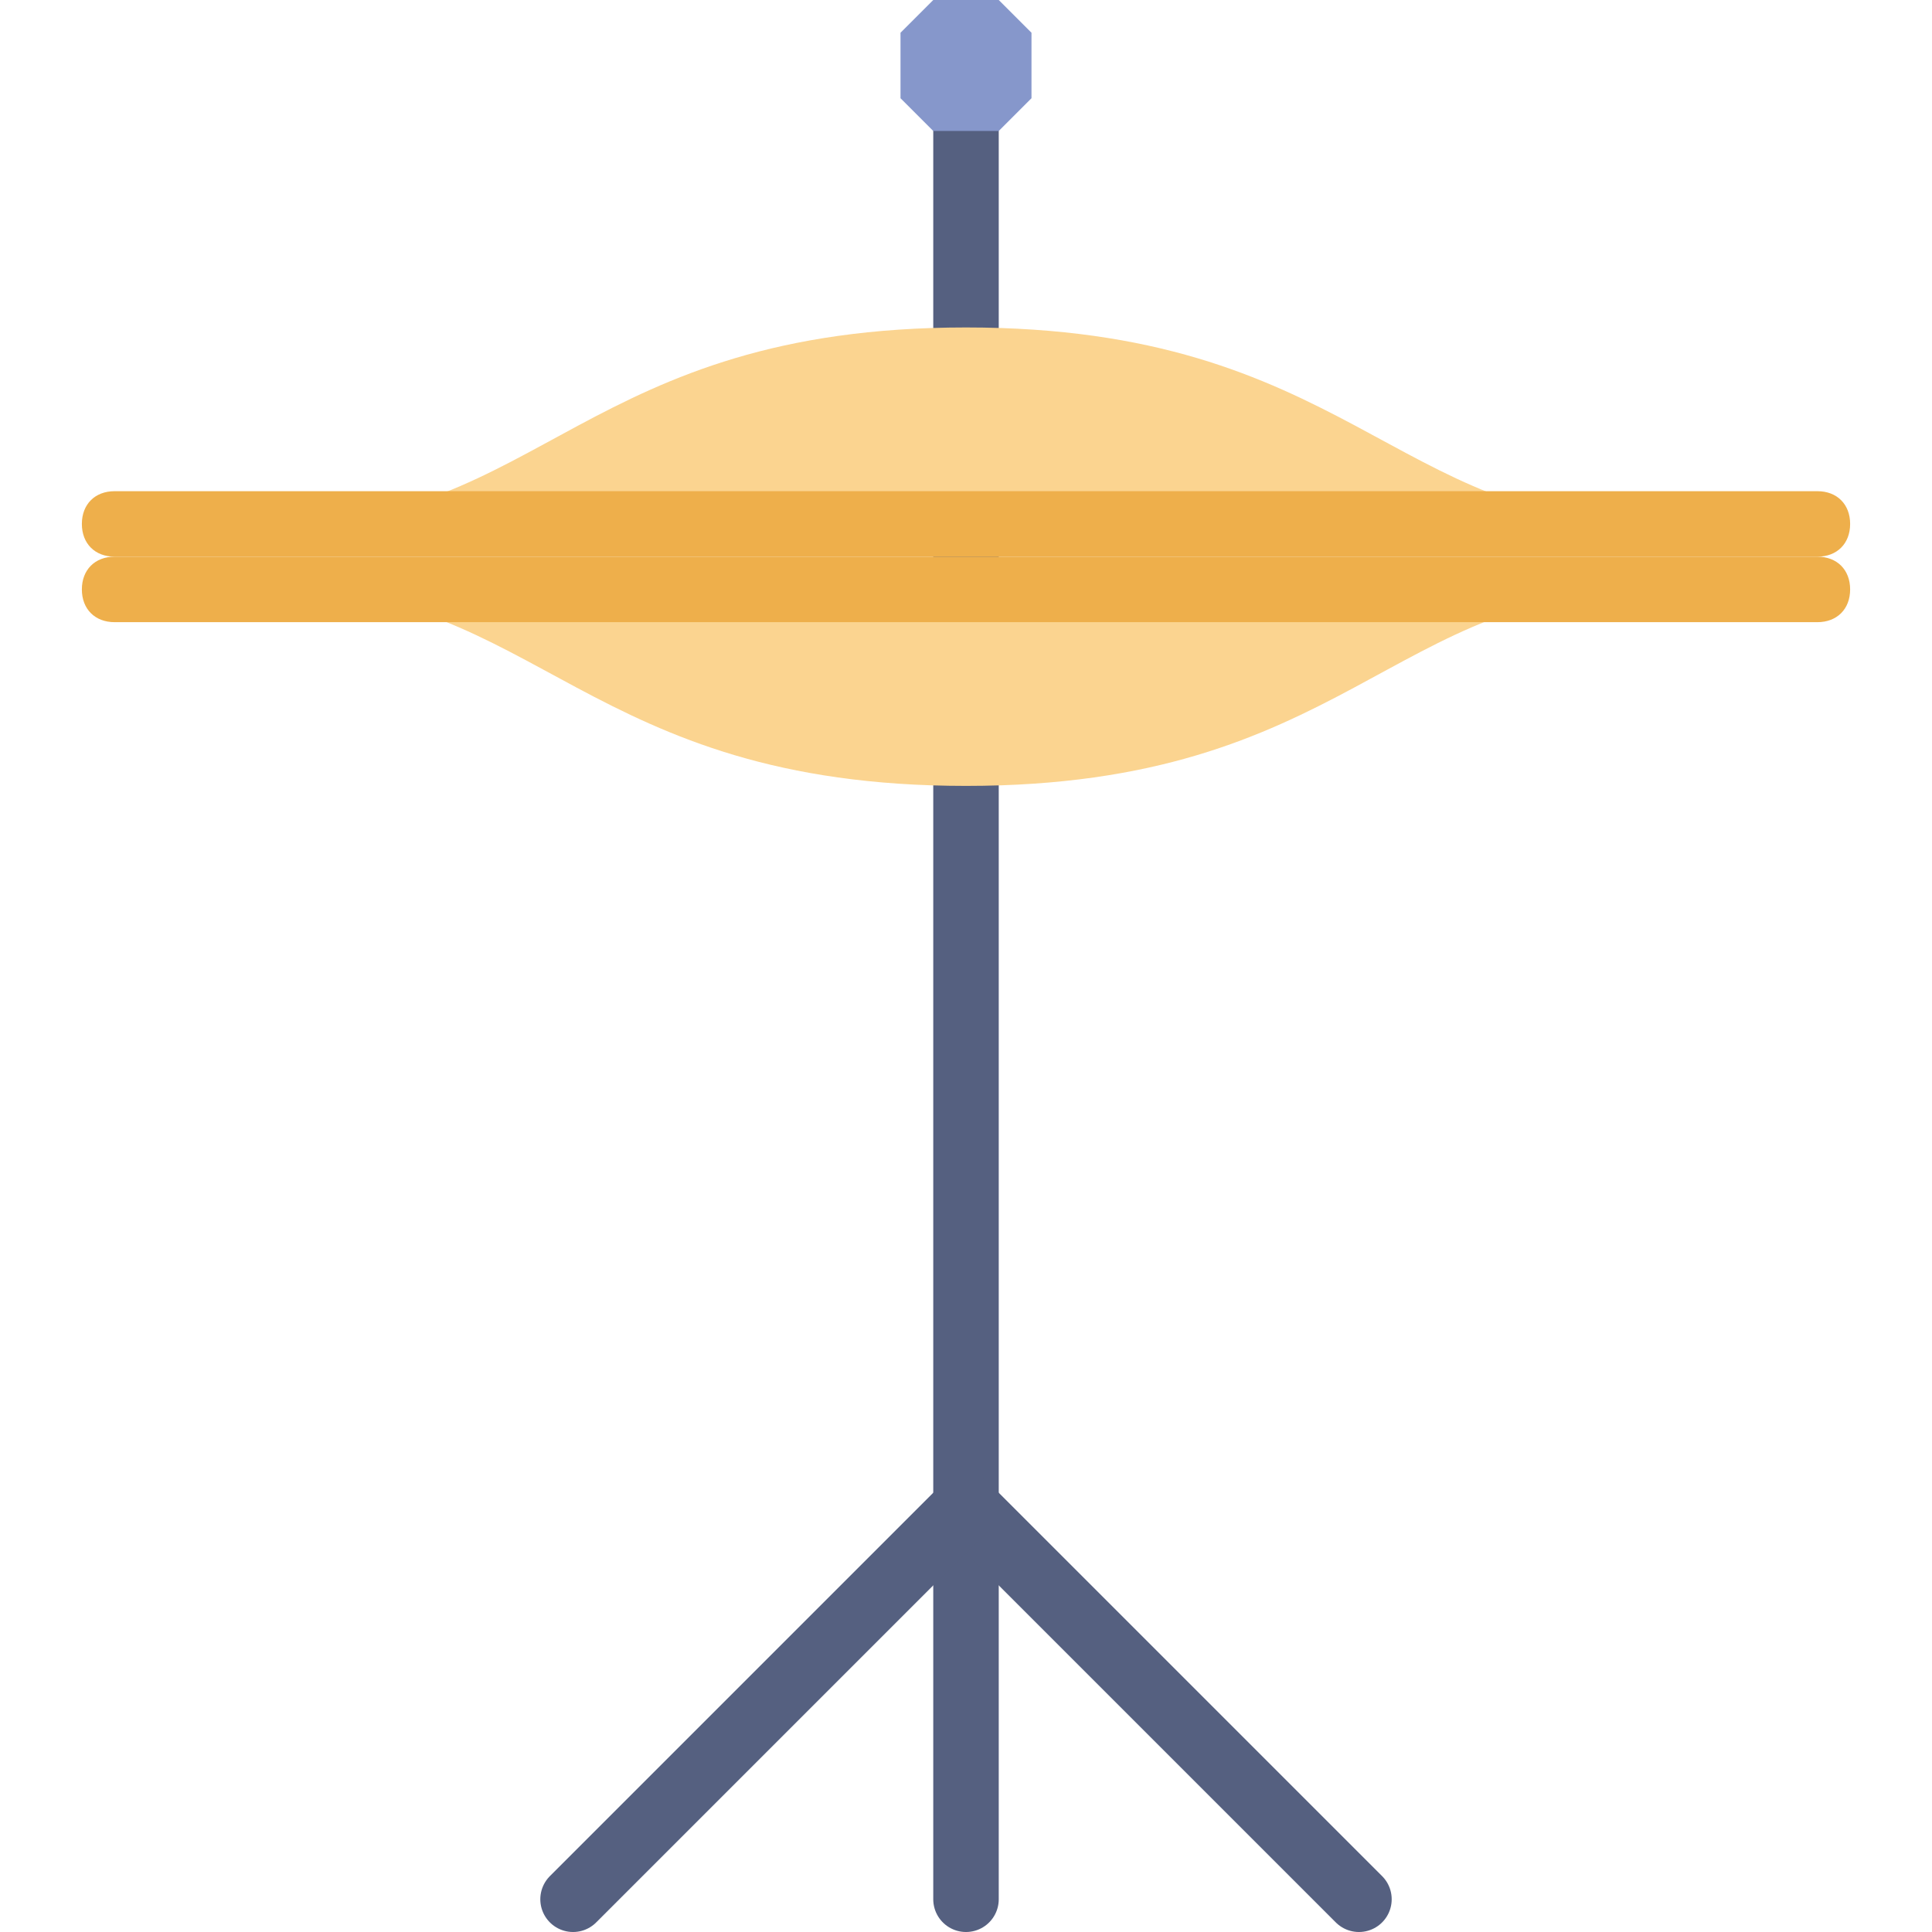 <?xml version="1.0" encoding="utf-8"?>
<!-- Generator: Adobe Illustrator 21.0.0, SVG Export Plug-In . SVG Version: 6.00 Build 0)  -->
<svg version="1.1" id="Capa_1" xmlns="http://www.w3.org/2000/svg" xmlns:xlink="http://www.w3.org/1999/xlink" x="0px" y="0px"
	 viewBox="0 0 59 59" style="enable-background:new 0 0 59 59;" xml:space="preserve">
<style type="text/css">
	.st0{fill:none;stroke:#556080;stroke-width:2;stroke-linecap:round;stroke-linejoin:round;stroke-miterlimit:10;}
	.st1{fill:#8697CB;}
	.st2{fill:#FBD490;}
	.st3{fill:#EEAF4B;}
</style>
<line class="st0" x1="29.5" y1="10" x2="29.5" y2="4"/>
<line class="st0" x1="29.5" y1="24" x2="29.5" y2="58"/>
<line class="st0" x1="29.5" y1="18" x2="29.5" y2="14"/>
<polygon class="st1" points="28.5,4 27.5,3 27.5,1 28.5,0 30.5,0 31.5,1 31.5,3 30.5,4 "/>
<path class="st2" d="M3.5,16h5c8,0,9.4-6,21-6s13.1,6,21,6h5"/>
<path class="st3" d="M55.5,17h-52c-0.6,0-1-0.4-1-1c0-0.6,0.4-1,1-1h52c0.6,0,1,0.4,1,1C56.5,16.6,56.1,17,55.5,17z"/>
<path class="st2" d="M55.5,18h-5c-8,0-9.4,6-21,6s-13.1-6-21-6h-5"/>
<path class="st3" d="M55.5,19h-52c-0.6,0-1-0.4-1-1s0.4-1,1-1h52c0.6,0,1,0.4,1,1S56.1,19,55.5,19z"/>
<line class="st0" x1="29.5" y1="46" x2="41.5" y2="58"/>
<line class="st0" x1="29.5" y1="46" x2="17.5" y2="58"/>
</svg>
